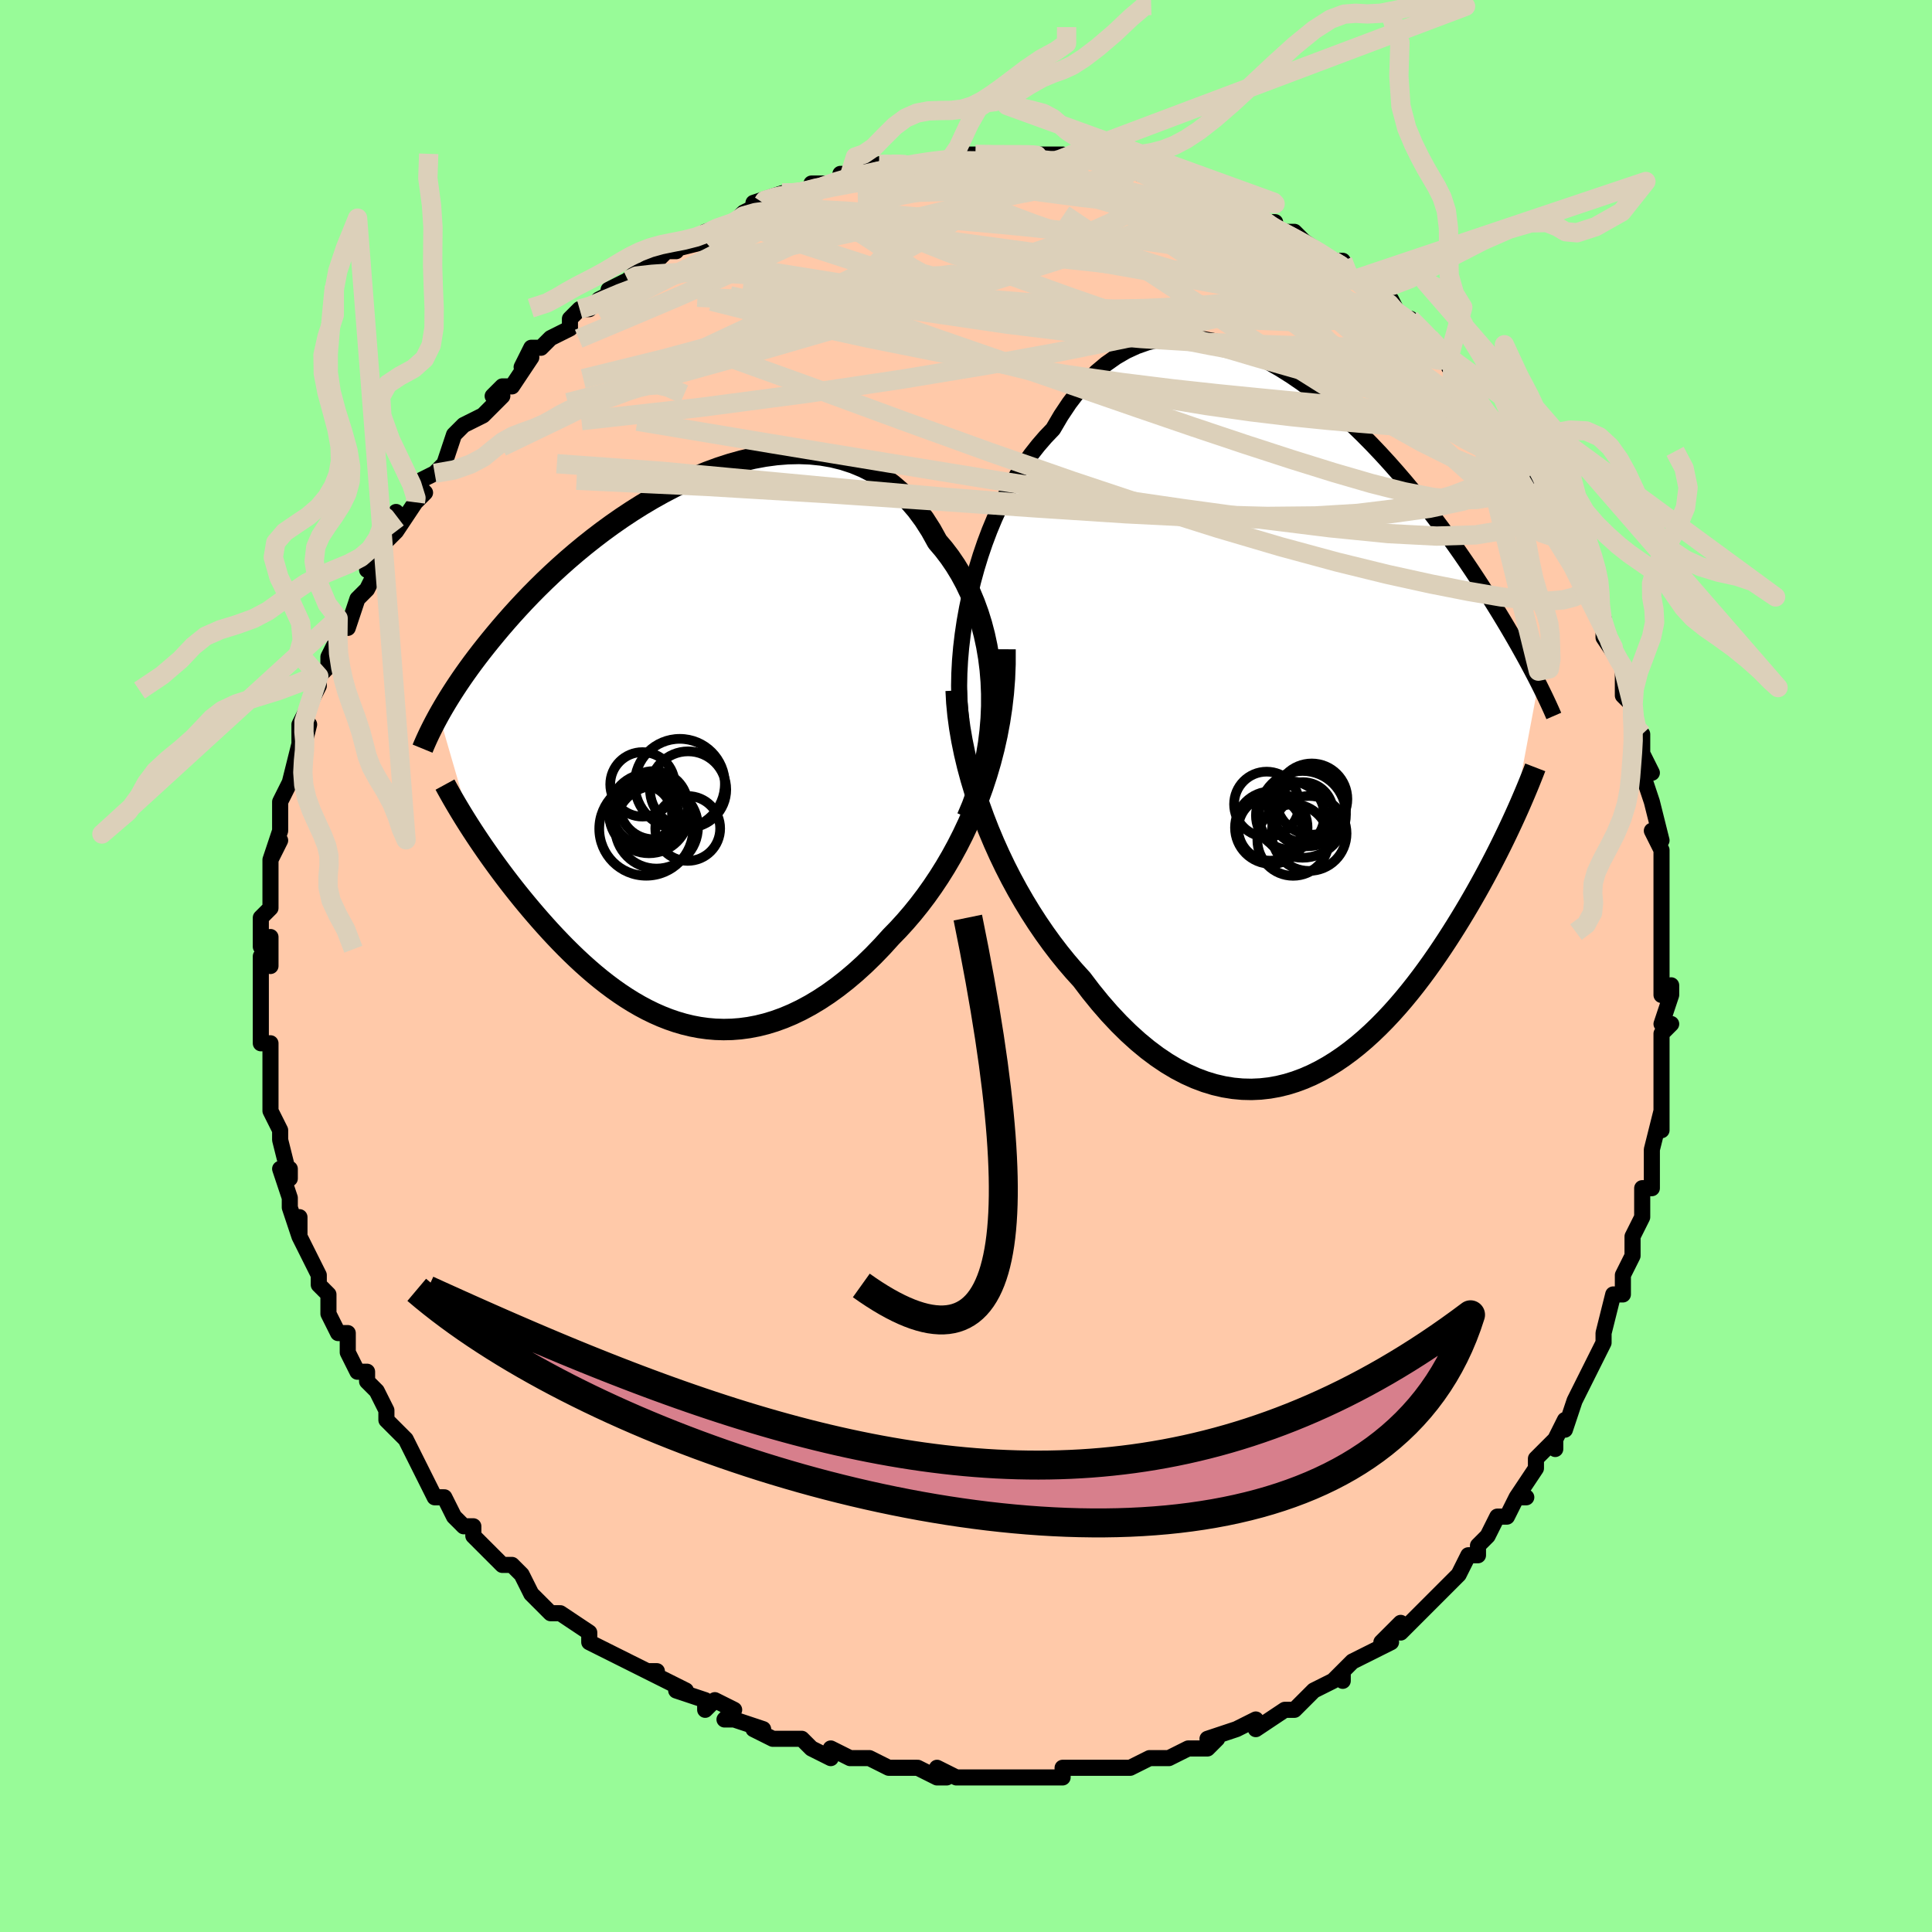 <svg viewBox="-100 -100 200 200" xmlns="http://www.w3.org/2000/svg" width="500" height="500" id="face-svg"><defs><clipPath id="leftEyeClipPath"><polyline points="32.211,-6.006,32.159,-7.27,32.056,-8.515,31.902,-9.738,31.698,-10.935,31.447,-12.103,31.149,-13.24,30.805,-14.344,30.417,-15.412,29.987,-16.442,29.514,-17.433,29.002,-18.383,28.451,-19.29,27.863,-20.153,27.239,-20.972,26.582,-21.744,25.925,-22.932,25.216,-24.041,24.455,-25.07,23.644,-26.015,22.787,-26.876,21.886,-27.651,20.943,-28.341,19.962,-28.945,18.945,-29.465,17.895,-29.901,16.817,-30.254,15.712,-30.527,14.585,-30.722,13.438,-30.84,12.275,-30.885,11.1,-30.858,9.915,-30.764,8.723,-30.605,7.528,-30.384,6.333,-30.105,5.14,-29.772,3.953,-29.387,2.774,-28.955,1.605,-28.479,0.45,-27.963,-0.689,-27.41,-1.811,-26.823,-2.913,-26.207,-3.993,-25.566,-5.05,-24.901,-6.082,-24.217,-7.088,-23.517,-8.066,-22.804,-9.016,-22.08,-9.936,-21.35,-10.826,-20.615,-11.686,-19.878,-12.514,-19.142,-13.312,-18.408,-14.079,-17.679,-14.814,-16.956,-15.52,-16.242,-16.195,-15.537,-16.841,-14.843,-17.459,-14.162,-18.049,-13.493,-18.614,-12.838,-19.153,-12.196,-19.669,-11.569,-20.163,-10.956,-20.636,-10.357,-21.087,-9.77,-21.517,-9.198,-21.926,-8.639,-22.315,-8.094,-22.684,-7.563,-23.034,-7.046,-23.366,-6.543,-23.681,-6.055,-23.978,-5.581,-24.259,-5.121,-24.525,-4.674,-24.776,-4.242,-25.012,-3.823,-21.527,8.199,-21.192,8.709,-20.848,9.225,-20.494,9.746,-20.131,10.271,-19.759,10.802,-19.377,11.336,-18.986,11.875,-18.585,12.418,-18.175,12.964,-17.755,13.513,-17.325,14.065,-16.886,14.62,-16.437,15.176,-15.979,15.733,-15.51,16.293,-15.029,16.857,-14.536,17.424,-14.031,17.993,-13.513,18.564,-12.982,19.134,-12.439,19.703,-11.884,20.27,-11.315,20.833,-10.734,21.391,-10.14,21.942,-9.533,22.484,-8.913,23.017,-8.279,23.539,-7.633,24.046,-6.973,24.539,-6.3,25.014,-5.615,25.47,-4.916,25.905,-4.204,26.318,-3.479,26.705,-2.741,27.065,-1.99,27.396,-1.226,27.696,-0.45,27.963,0.338,28.194,1.139,28.389,1.952,28.544,2.776,28.658,3.611,28.73,4.458,28.756,5.315,28.737,6.183,28.669,7.06,28.551,7.947,28.382,8.842,28.161,9.745,27.886,10.655,27.556,11.572,27.17,12.495,26.727,13.422,26.227,14.354,25.669,15.288,25.053,16.223,24.379,17.159,23.647,18.094,22.858,19.027,22.011,19.955,21.109,20.878,20.152,21.793,19.142,22.538,18.375,23.273,17.569,23.997,16.725,24.709,15.842,25.407,14.921,26.089,13.962,26.755,12.965,27.403,11.93,28.03,10.859,28.635,9.751,29.216,8.608,29.771,7.43,30.298,6.217,30.796,4.971,31.261,3.692"></polyline></clipPath><clipPath id="rightEyeClipPath"><polyline points="-35.437,-14.318,-35.107,-15.685,-34.737,-17.039,-34.328,-18.373,-33.882,-19.684,-33.399,-20.966,-32.88,-22.215,-32.328,-23.429,-31.742,-24.602,-31.125,-25.732,-30.477,-26.816,-29.8,-27.851,-29.095,-28.835,-28.363,-29.765,-27.606,-30.641,-26.824,-31.46,-26.001,-32.861,-25.138,-34.154,-24.237,-35.338,-23.301,-36.408,-22.332,-37.365,-21.332,-38.206,-20.304,-38.931,-19.25,-39.543,-18.172,-40.041,-17.074,-40.428,-15.958,-40.706,-14.827,-40.878,-13.684,-40.948,-12.532,-40.92,-11.372,-40.796,-10.209,-40.582,-9.044,-40.283,-7.881,-39.902,-6.721,-39.446,-5.567,-38.919,-4.421,-38.326,-3.287,-37.672,-2.165,-36.964,-1.058,-36.206,0.031,-35.403,1.103,-34.56,2.154,-33.683,3.183,-32.777,4.189,-31.846,5.17,-30.895,6.126,-29.93,7.055,-28.953,7.957,-27.969,8.83,-26.982,9.675,-25.997,10.491,-25.015,11.278,-24.041,12.035,-23.078,12.763,-22.127,13.462,-21.192,14.132,-20.274,14.774,-19.375,15.389,-18.497,15.976,-17.641,16.538,-16.807,17.074,-15.996,17.587,-15.208,18.077,-14.443,18.545,-13.701,18.994,-12.98,19.424,-12.281,19.834,-11.604,20.225,-10.95,20.597,-10.317,20.951,-9.706,21.288,-9.117,21.607,-8.549,21.911,-8.003,22.199,-7.477,22.471,-6.972,22.729,-6.487,22.974,-6.022,23.205,-5.575,23.423,-5.147,20.741,9.12,20.456,9.732,20.161,10.355,19.856,10.987,19.541,11.629,19.215,12.28,18.878,12.941,18.531,13.611,18.173,14.289,17.804,14.976,17.423,15.67,17.031,16.372,16.627,17.08,16.212,17.795,15.785,18.515,15.345,19.242,14.891,19.977,14.423,20.72,13.94,21.47,13.443,22.224,12.93,22.983,12.401,23.744,11.856,24.505,11.294,25.266,10.716,26.023,10.121,26.776,9.509,27.521,8.879,28.257,8.232,28.981,7.568,29.69,6.885,30.383,6.185,31.056,5.468,31.707,4.733,32.333,3.981,32.931,3.212,33.498,2.426,34.032,1.623,34.529,0.804,34.987,-0.031,35.403,-0.882,35.773,-1.748,36.095,-2.628,36.367,-3.522,36.585,-4.43,36.747,-5.35,36.85,-6.281,36.892,-7.224,36.87,-8.177,36.782,-9.139,36.627,-10.11,36.402,-11.087,36.106,-12.071,35.737,-13.059,35.294,-14.051,34.777,-15.045,34.183,-16.041,33.514,-17.036,32.769,-18.029,31.948,-19.019,31.052,-20.003,30.083,-20.981,29.041,-21.95,27.928,-22.909,26.748,-23.856,25.502,-24.652,24.627,-25.436,23.712,-26.209,22.757,-26.968,21.763,-27.712,20.732,-28.44,19.665,-29.15,18.564,-29.841,17.429,-30.511,16.264,-31.158,15.071,-31.781,13.85,-32.378,12.605,-32.947,11.339,-33.487,10.053,-33.994,8.751"></polyline></clipPath><filter id="fuzzy"><feTurbulence id="turbulence" baseFrequency="0.05" numOctaves="3" type="noise" result="noise"></feTurbulence><feDisplacementMap in="SourceGraphic" in2="noise" scale="2"></feDisplacementMap></filter><linearGradient id="rainbowGradient" x1="0%" y1="0%" x2="100%" y2="0%"><stop offset="0%" style="stop-color: rgb(165, 42, 42);  stop-opacity: 1"></stop><stop offset="50%" style="stop-color: rgb(145, 85, 61);  stop-opacity: 1"></stop><stop offset="100%" style="stop-color: rgb(0, 191, 255);  stop-opacity: 1"></stop></linearGradient></defs><title>That&#39;s an ugly face</title><desc>CREATED BY XUAN TANG, MORE INFO AT TXSTC55.GITHUB.IO</desc><rect x="-100" y="-100" width="100%" height="100%" fill="rgb(152, 251, 152)"></rect><polyline id="faceContour" points="72,0,72,3,73,2,73,3,72,6,73,6,72,7,72,9,72,11,72,11,72,13,72,17,72,15,71,19,71,20,71,21,71,20,71,23,70,23,70,26,69,28,69,29,69,30,68,32,68,33,68,34,67,34,66,38,66,38,66,39,65,41,65,41,65,41,63,45,63,45,62,48,62,47,61,49,61,50,61,49,59,51,59,52,57,55,58,55,57,55,56,57,55,57,54,59,53,60,53,61,52,61,51,63,50,64,50,64,48,66,48,66,47,67,45,69,45,68,43,70,44,70,42,71,42,71,40,72,39,73,39,74,39,73,38,74,36,75,35,76,35,76,34,77,33,77,30,79,30,78,28,79,28,79,25,80,26,80,25,81,23,81,23,81,21,82,19,82,19,82,17,83,15,83,14,83,15,83,13,83,10,83,10,84,10,84,7,84,7,84,5,84,4,84,6,84,1,84,2,84,-1,84,-3,83,-2,84,-3,84,-5,83,-7,83,-7,83,-8,83,-8,83,-10,82,-11,82,-12,82,-14,81,-14,82,-16,81,-17,80,-18,80,-20,80,-22,79,-21,79,-24,78,-25,78,-24,77,-26,76,-27,77,-27,76,-30,75,-29,75,-33,73,-32,73,-33,73,-33,73,-35,72,-37,71,-39,70,-39,69,-39,69,-42,67,-42,67,-43,67,-44,66,-45,65,-45,65,-46,63,-47,62,-48,62,-49,61,-49,61,-51,59,-51,58,-52,58,-53,57,-54,55,-55,55,-56,53,-56,53,-57,51,-58,49,-58,49,-58,49,-60,47,-60,47,-60,46,-61,44,-62,43,-62,42,-63,42,-64,40,-64,39,-64,38,-65,38,-66,36,-66,34,-67,33,-67,32,-68,30,-69,28,-69,26,-69,26,-69,28,-70,25,-70,24,-71,21,-70,21,-70,22,-71,18,-71,18,-71,17,-72,15,-72,15,-72,11,-72,10,-72,10,-72,10,-72,8,-73,8,-73,4,-73,2,-73,3,-73,1,-73,-1,-72,0,-72,-3,-73,-2,-73,-5,-72,-6,-72,-7,-72,-10,-72,-11,-71,-13,-72,-11,-71,-14,-71,-15,-71,-16,-71,-17,-70,-19,-70,-19,-69,-23,-69,-21,-68,-25,-69,-23,-69,-25,-68,-27,-67,-29,-67,-30,-67,-30,-66,-31,-66,-32,-65,-34,-65,-36,-64,-35,-63,-38,-62,-39,-61,-41,-62,-41,-62,-41,-60,-44,-59,-45,-59,-47,-59,-45,-57,-48,-57,-48,-56,-49,-57,-50,-55,-51,-55,-51,-54,-52,-53,-55,-52,-56,-52,-56,-50,-57,-48,-59,-49,-59,-48,-60,-47,-60,-45,-63,-46,-62,-45,-64,-44,-64,-43,-65,-41,-66,-41,-67,-40,-68,-39,-68,-38,-69,-36,-70,-37,-70,-35,-71,-34,-72,-35,-71,-32,-73,-31,-74,-30,-74,-31,-74,-27,-75,-26,-76,-27,-76,-24,-77,-23,-78,-23,-78,-21,-79,-22,-79,-19,-80,-19,-80,-16,-80,-16,-80,-16,-81,-13,-81,-13,-82,-12,-82,-11,-82,-11,-82,-9,-83,-8,-83,-7,-83,-5,-83,-5,-83,-3,-83,-2,-83,-1,-84,1,-84,2,-84,1,-84,3,-84,4,-84,5,-84,6,-84,9,-84,10,-84,9,-84,9,-83,11,-84,14,-83,14,-83,16,-83,16,-83,19,-82,20,-82,18,-82,22,-81,22,-81,23,-81,22,-81,25,-80,27,-79,27,-79,30,-78,29,-78,31,-77,32,-77,31,-77,32,-76,34,-76,36,-74,35,-75,38,-73,39,-73,40,-71,41,-71,40,-71,42,-70,43,-69,43,-69,44,-69,45,-67,46,-67,48,-65,48,-65,50,-63,50,-63,51,-61,50,-62,51,-61,53,-59,52,-60,54,-57,56,-54,56,-55,57,-53,57,-52,57,-53,58,-52,58,-50,59,-50,60,-47,61,-47,62,-45,62,-43,63,-41,64,-40,64,-39,65,-37,64,-39,66,-36,66,-34,67,-33,66,-34,68,-31,68,-31,68,-28,69,-27,69,-26,69,-24,70,-24,70,-22,71,-20,70,-20,70,-20,71,-17,72,-13,71,-14,72,-12,72,-12,72,-9,72,-8,72,-8,72,-7,72,-4,72,-4,72,-1,72,0,72,3" fill="#ffc9a9" stroke="black" stroke-width="1.667" stroke-linejoin="round" filter="url(#fuzzy)"></polyline><g transform="translate(35.835 -24.118)"><polyline id="rightCountour" points="-35.437,-14.318,-35.107,-15.685,-34.737,-17.039,-34.328,-18.373,-33.882,-19.684,-33.399,-20.966,-32.88,-22.215,-32.328,-23.429,-31.742,-24.602,-31.125,-25.732,-30.477,-26.816,-29.8,-27.851,-29.095,-28.835,-28.363,-29.765,-27.606,-30.641,-26.824,-31.46,-26.001,-32.861,-25.138,-34.154,-24.237,-35.338,-23.301,-36.408,-22.332,-37.365,-21.332,-38.206,-20.304,-38.931,-19.25,-39.543,-18.172,-40.041,-17.074,-40.428,-15.958,-40.706,-14.827,-40.878,-13.684,-40.948,-12.532,-40.92,-11.372,-40.796,-10.209,-40.582,-9.044,-40.283,-7.881,-39.902,-6.721,-39.446,-5.567,-38.919,-4.421,-38.326,-3.287,-37.672,-2.165,-36.964,-1.058,-36.206,0.031,-35.403,1.103,-34.56,2.154,-33.683,3.183,-32.777,4.189,-31.846,5.17,-30.895,6.126,-29.93,7.055,-28.953,7.957,-27.969,8.83,-26.982,9.675,-25.997,10.491,-25.015,11.278,-24.041,12.035,-23.078,12.763,-22.127,13.462,-21.192,14.132,-20.274,14.774,-19.375,15.389,-18.497,15.976,-17.641,16.538,-16.807,17.074,-15.996,17.587,-15.208,18.077,-14.443,18.545,-13.701,18.994,-12.98,19.424,-12.281,19.834,-11.604,20.225,-10.95,20.597,-10.317,20.951,-9.706,21.288,-9.117,21.607,-8.549,21.911,-8.003,22.199,-7.477,22.471,-6.972,22.729,-6.487,22.974,-6.022,23.205,-5.575,23.423,-5.147,20.741,9.12,20.456,9.732,20.161,10.355,19.856,10.987,19.541,11.629,19.215,12.28,18.878,12.941,18.531,13.611,18.173,14.289,17.804,14.976,17.423,15.67,17.031,16.372,16.627,17.08,16.212,17.795,15.785,18.515,15.345,19.242,14.891,19.977,14.423,20.72,13.94,21.47,13.443,22.224,12.93,22.983,12.401,23.744,11.856,24.505,11.294,25.266,10.716,26.023,10.121,26.776,9.509,27.521,8.879,28.257,8.232,28.981,7.568,29.69,6.885,30.383,6.185,31.056,5.468,31.707,4.733,32.333,3.981,32.931,3.212,33.498,2.426,34.032,1.623,34.529,0.804,34.987,-0.031,35.403,-0.882,35.773,-1.748,36.095,-2.628,36.367,-3.522,36.585,-4.43,36.747,-5.35,36.85,-6.281,36.892,-7.224,36.87,-8.177,36.782,-9.139,36.627,-10.11,36.402,-11.087,36.106,-12.071,35.737,-13.059,35.294,-14.051,34.777,-15.045,34.183,-16.041,33.514,-17.036,32.769,-18.029,31.948,-19.019,31.052,-20.003,30.083,-20.981,29.041,-21.95,27.928,-22.909,26.748,-23.856,25.502,-24.652,24.627,-25.436,23.712,-26.209,22.757,-26.968,21.763,-27.712,20.732,-28.44,19.665,-29.15,18.564,-29.841,17.429,-30.511,16.264,-31.158,15.071,-31.781,13.85,-32.378,12.605,-32.947,11.339,-33.487,10.053,-33.994,8.751" fill="white" stroke="white" stroke-width="0" stroke-linejoin="round" filter="url(#fuzzy)"></polyline></g><g transform="translate(-29.546 -22.177)"><polyline id="leftCountour" points="32.211,-6.006,32.159,-7.27,32.056,-8.515,31.902,-9.738,31.698,-10.935,31.447,-12.103,31.149,-13.24,30.805,-14.344,30.417,-15.412,29.987,-16.442,29.514,-17.433,29.002,-18.383,28.451,-19.29,27.863,-20.153,27.239,-20.972,26.582,-21.744,25.925,-22.932,25.216,-24.041,24.455,-25.07,23.644,-26.015,22.787,-26.876,21.886,-27.651,20.943,-28.341,19.962,-28.945,18.945,-29.465,17.895,-29.901,16.817,-30.254,15.712,-30.527,14.585,-30.722,13.438,-30.84,12.275,-30.885,11.1,-30.858,9.915,-30.764,8.723,-30.605,7.528,-30.384,6.333,-30.105,5.14,-29.772,3.953,-29.387,2.774,-28.955,1.605,-28.479,0.45,-27.963,-0.689,-27.41,-1.811,-26.823,-2.913,-26.207,-3.993,-25.566,-5.05,-24.901,-6.082,-24.217,-7.088,-23.517,-8.066,-22.804,-9.016,-22.08,-9.936,-21.35,-10.826,-20.615,-11.686,-19.878,-12.514,-19.142,-13.312,-18.408,-14.079,-17.679,-14.814,-16.956,-15.52,-16.242,-16.195,-15.537,-16.841,-14.843,-17.459,-14.162,-18.049,-13.493,-18.614,-12.838,-19.153,-12.196,-19.669,-11.569,-20.163,-10.956,-20.636,-10.357,-21.087,-9.77,-21.517,-9.198,-21.926,-8.639,-22.315,-8.094,-22.684,-7.563,-23.034,-7.046,-23.366,-6.543,-23.681,-6.055,-23.978,-5.581,-24.259,-5.121,-24.525,-4.674,-24.776,-4.242,-25.012,-3.823,-21.527,8.199,-21.192,8.709,-20.848,9.225,-20.494,9.746,-20.131,10.271,-19.759,10.802,-19.377,11.336,-18.986,11.875,-18.585,12.418,-18.175,12.964,-17.755,13.513,-17.325,14.065,-16.886,14.62,-16.437,15.176,-15.979,15.733,-15.51,16.293,-15.029,16.857,-14.536,17.424,-14.031,17.993,-13.513,18.564,-12.982,19.134,-12.439,19.703,-11.884,20.27,-11.315,20.833,-10.734,21.391,-10.14,21.942,-9.533,22.484,-8.913,23.017,-8.279,23.539,-7.633,24.046,-6.973,24.539,-6.3,25.014,-5.615,25.47,-4.916,25.905,-4.204,26.318,-3.479,26.705,-2.741,27.065,-1.99,27.396,-1.226,27.696,-0.45,27.963,0.338,28.194,1.139,28.389,1.952,28.544,2.776,28.658,3.611,28.73,4.458,28.756,5.315,28.737,6.183,28.669,7.06,28.551,7.947,28.382,8.842,28.161,9.745,27.886,10.655,27.556,11.572,27.17,12.495,26.727,13.422,26.227,14.354,25.669,15.288,25.053,16.223,24.379,17.159,23.647,18.094,22.858,19.027,22.011,19.955,21.109,20.878,20.152,21.793,19.142,22.538,18.375,23.273,17.569,23.997,16.725,24.709,15.842,25.407,14.921,26.089,13.962,26.755,12.965,27.403,11.93,28.03,10.859,28.635,9.751,29.216,8.608,29.771,7.43,30.298,6.217,30.796,4.971,31.261,3.692" fill="white" stroke="white" stroke-width="0" stroke-linejoin="round" filter="url(#fuzzy)"></polyline></g><g transform="translate(35.835 -24.118)"><polyline id="rightUpper" points="-36.33,-1.325,-36.451,-2.455,-36.524,-3.645,-36.548,-4.886,-36.524,-6.17,-36.454,-7.488,-36.339,-8.831,-36.178,-10.193,-35.974,-11.566,-35.726,-12.943,-35.437,-14.318,-35.107,-15.685,-34.737,-17.039,-34.328,-18.373,-33.882,-19.684,-33.399,-20.966,-32.88,-22.215,-32.328,-23.429,-31.742,-24.602,-31.125,-25.732,-30.477,-26.816,-29.8,-27.851,-29.095,-28.835,-28.363,-29.765,-27.606,-30.641,-26.824,-31.46,-26.001,-32.861,-25.138,-34.154,-24.237,-35.338,-23.301,-36.408,-22.332,-37.365,-21.332,-38.206,-20.304,-38.931,-19.25,-39.543,-18.172,-40.041,-17.074,-40.428,-15.958,-40.706,-14.827,-40.878,-13.684,-40.948,-12.532,-40.92,-11.372,-40.796,-10.209,-40.582,-9.044,-40.283,-7.881,-39.902,-6.721,-39.446,-5.567,-38.919,-4.421,-38.326,-3.287,-37.672,-2.165,-36.964,-1.058,-36.206,0.031,-35.403,1.103,-34.56,2.154,-33.683,3.183,-32.777,4.189,-31.846,5.17,-30.895,6.126,-29.93,7.055,-28.953,7.957,-27.969,8.83,-26.982,9.675,-25.997,10.491,-25.015,11.278,-24.041,12.035,-23.078,12.763,-22.127,13.462,-21.192,14.132,-20.274,14.774,-19.375,15.389,-18.497,15.976,-17.641,16.538,-16.807,17.074,-15.996,17.587,-15.208,18.077,-14.443,18.545,-13.701,18.994,-12.98,19.424,-12.281,19.834,-11.604,20.225,-10.95,20.597,-10.317,20.951,-9.706,21.288,-9.117,21.607,-8.549,21.911,-8.003,22.199,-7.477,22.471,-6.972,22.729,-6.487,22.974,-6.022,23.205,-5.575,23.423,-5.147,23.629,-4.738,23.823,-4.345,24.006,-3.97,24.179,-3.61,24.341,-3.267,24.494,-2.939,24.637,-2.625,24.772,-2.325,24.897,-2.04,25.015,-1.767" fill="none" stroke="black" stroke-width="1.667" stroke-linejoin="round" filter="url(#fuzzy)"></polyline><polyline id="rightLower" points="-36.852,-4.405,-36.783,-3.138,-36.659,-1.849,-36.483,-0.542,-36.257,0.779,-35.985,2.109,-35.667,3.443,-35.307,4.778,-34.907,6.11,-34.468,7.436,-33.994,8.751,-33.487,10.053,-32.947,11.339,-32.378,12.605,-31.781,13.85,-31.158,15.071,-30.511,16.264,-29.841,17.429,-29.15,18.564,-28.44,19.665,-27.712,20.732,-26.968,21.763,-26.209,22.757,-25.436,23.712,-24.652,24.627,-23.856,25.502,-22.909,26.748,-21.95,27.928,-20.981,29.041,-20.003,30.083,-19.019,31.052,-18.029,31.948,-17.036,32.769,-16.041,33.514,-15.045,34.183,-14.051,34.777,-13.059,35.294,-12.071,35.737,-11.087,36.106,-10.11,36.402,-9.139,36.627,-8.177,36.782,-7.224,36.87,-6.281,36.892,-5.35,36.85,-4.43,36.747,-3.522,36.585,-2.628,36.367,-1.748,36.095,-0.882,35.773,-0.031,35.403,0.804,34.987,1.623,34.529,2.426,34.032,3.212,33.498,3.981,32.931,4.733,32.333,5.468,31.707,6.185,31.056,6.885,30.383,7.568,29.69,8.232,28.981,8.879,28.257,9.509,27.521,10.121,26.776,10.716,26.023,11.294,25.266,11.856,24.505,12.401,23.744,12.93,22.983,13.443,22.224,13.94,21.47,14.423,20.72,14.891,19.977,15.345,19.242,15.785,18.515,16.212,17.795,16.627,17.08,17.031,16.372,17.423,15.67,17.804,14.976,18.173,14.289,18.531,13.611,18.878,12.941,19.215,12.28,19.541,11.629,19.856,10.987,20.161,10.355,20.456,9.732,20.741,9.12,21.017,8.518,21.283,7.926,21.54,7.345,21.787,6.773,22.026,6.212,22.256,5.661,22.478,5.12,22.691,4.589,22.897,4.067,23.094,3.555" fill="none" stroke="black" stroke-width="2.222" stroke-linejoin="round" filter="url(#fuzzy)"></polyline><!--[--><circle r="3.879" cx="-0.319" cy="10.397" stroke="black" fill="none" stroke-width="1" filter="url(#fuzzy)" clip-path="url(#rightEyeClipPath)"></circle><circle r="3.991" cx="-0.499" cy="7.735" stroke="black" fill="none" stroke-width="1" filter="url(#fuzzy)" clip-path="url(#rightEyeClipPath)"></circle><circle r="3.109" cx="-0.948" cy="8.196" stroke="black" fill="none" stroke-width="1" filter="url(#fuzzy)" clip-path="url(#rightEyeClipPath)"></circle><circle r="3.702" cx="-1.971" cy="11.081" stroke="black" fill="none" stroke-width="1" filter="url(#fuzzy)" clip-path="url(#rightEyeClipPath)"></circle><circle r="3.373" cx="-4.711" cy="7.373" stroke="black" fill="none" stroke-width="1" filter="url(#fuzzy)" clip-path="url(#rightEyeClipPath)"></circle><circle r="3.301" cx="-4.354" cy="9.913" stroke="black" fill="none" stroke-width="1" filter="url(#fuzzy)" clip-path="url(#rightEyeClipPath)"></circle><circle r="4.493" cx="-0.995" cy="8.42" stroke="black" fill="none" stroke-width="1" filter="url(#fuzzy)" clip-path="url(#rightEyeClipPath)"></circle><circle r="3.757" cx="-4.232" cy="9.793" stroke="black" fill="none" stroke-width="1" filter="url(#fuzzy)" clip-path="url(#rightEyeClipPath)"></circle><circle r="3.686" cx="-0.041" cy="6.837" stroke="black" fill="none" stroke-width="1" filter="url(#fuzzy)" clip-path="url(#rightEyeClipPath)"></circle><circle r="3.539" cx="-2.283" cy="8.537" stroke="black" fill="none" stroke-width="1" filter="url(#fuzzy)" clip-path="url(#rightEyeClipPath)"></circle><!--]--></g><g transform="translate(-29.546 -22.177)"><polyline id="leftUpper" points="29.682,6.803,30.197,5.581,30.652,4.33,31.047,3.059,31.383,1.772,31.662,0.474,31.883,-0.829,32.047,-2.133,32.156,-3.434,32.211,-4.726,32.211,-6.006,32.159,-7.27,32.056,-8.515,31.902,-9.738,31.698,-10.935,31.447,-12.103,31.149,-13.24,30.805,-14.344,30.417,-15.412,29.987,-16.442,29.514,-17.433,29.002,-18.383,28.451,-19.29,27.863,-20.153,27.239,-20.972,26.582,-21.744,25.925,-22.932,25.216,-24.041,24.455,-25.07,23.644,-26.015,22.787,-26.876,21.886,-27.651,20.943,-28.341,19.962,-28.945,18.945,-29.465,17.895,-29.901,16.817,-30.254,15.712,-30.527,14.585,-30.722,13.438,-30.84,12.275,-30.885,11.1,-30.858,9.915,-30.764,8.723,-30.605,7.528,-30.384,6.333,-30.105,5.14,-29.772,3.953,-29.387,2.774,-28.955,1.605,-28.479,0.45,-27.963,-0.689,-27.41,-1.811,-26.823,-2.913,-26.207,-3.993,-25.566,-5.05,-24.901,-6.082,-24.217,-7.088,-23.517,-8.066,-22.804,-9.016,-22.08,-9.936,-21.35,-10.826,-20.615,-11.686,-19.878,-12.514,-19.142,-13.312,-18.408,-14.079,-17.679,-14.814,-16.956,-15.52,-16.242,-16.195,-15.537,-16.841,-14.843,-17.459,-14.162,-18.049,-13.493,-18.614,-12.838,-19.153,-12.196,-19.669,-11.569,-20.163,-10.956,-20.636,-10.357,-21.087,-9.77,-21.517,-9.198,-21.926,-8.639,-22.315,-8.094,-22.684,-7.563,-23.034,-7.046,-23.366,-6.543,-23.681,-6.055,-23.978,-5.581,-24.259,-5.121,-24.525,-4.674,-24.776,-4.242,-25.012,-3.823,-25.234,-3.417,-25.444,-3.025,-25.64,-2.645,-25.825,-2.278,-25.999,-1.923,-26.161,-1.58,-26.313,-1.249,-26.455,-0.929,-26.588,-0.621,-26.711,-0.323" fill="none" stroke="black" stroke-width="2.222" stroke-linejoin="round" filter="url(#fuzzy)"></polyline><polyline id="leftLower" points="33.585,-10.61,33.584,-9.078,33.524,-7.564,33.408,-6.07,33.238,-4.598,33.018,-3.149,32.751,-1.725,32.439,-0.328,32.085,1.042,31.691,2.382,31.261,3.692,30.796,4.971,30.298,6.217,29.771,7.43,29.216,8.608,28.635,9.751,28.03,10.859,27.403,11.93,26.755,12.965,26.089,13.962,25.407,14.921,24.709,15.842,23.997,16.725,23.273,17.569,22.538,18.375,21.793,19.142,20.878,20.152,19.955,21.109,19.027,22.011,18.094,22.858,17.159,23.647,16.223,24.379,15.288,25.053,14.354,25.669,13.422,26.227,12.495,26.727,11.572,27.17,10.655,27.556,9.745,27.886,8.842,28.161,7.947,28.382,7.06,28.551,6.183,28.669,5.315,28.737,4.458,28.756,3.611,28.73,2.776,28.658,1.952,28.544,1.139,28.389,0.338,28.194,-0.45,27.963,-1.226,27.696,-1.99,27.396,-2.741,27.065,-3.479,26.705,-4.204,26.318,-4.916,25.905,-5.615,25.47,-6.3,25.014,-6.973,24.539,-7.633,24.046,-8.279,23.539,-8.913,23.017,-9.533,22.484,-10.14,21.942,-10.734,21.391,-11.315,20.833,-11.884,20.27,-12.439,19.703,-12.982,19.134,-13.513,18.564,-14.031,17.993,-14.536,17.424,-15.029,16.857,-15.51,16.293,-15.979,15.733,-16.437,15.176,-16.886,14.62,-17.325,14.065,-17.755,13.513,-18.175,12.964,-18.585,12.418,-18.986,11.875,-19.377,11.336,-19.759,10.802,-20.131,10.271,-20.494,9.746,-20.848,9.225,-21.192,8.709,-21.527,8.199,-21.853,7.694,-22.17,7.194,-22.477,6.7,-22.776,6.211,-23.066,5.728,-23.347,5.251,-23.62,4.78,-23.884,4.313,-24.141,3.853,-24.389,3.398" fill="none" stroke="black" stroke-width="2.222" stroke-linejoin="round" filter="url(#fuzzy)"></polyline><!--[--><circle r="3.529" cx="-2.788" cy="5.528" stroke="black" fill="none" stroke-width="1" filter="url(#fuzzy)" clip-path="url(#leftEyeClipPath)"></circle><circle r="4.297" cx="-2.492" cy="7.795" stroke="black" fill="none" stroke-width="1" filter="url(#fuzzy)" clip-path="url(#leftEyeClipPath)"></circle><circle r="3.358" cx="0.739" cy="7.939" stroke="black" fill="none" stroke-width="1" filter="url(#fuzzy)" clip-path="url(#leftEyeClipPath)"></circle><circle r="3.338" cx="-3.944" cy="3.374" stroke="black" fill="none" stroke-width="1" filter="url(#fuzzy)" clip-path="url(#leftEyeClipPath)"></circle><circle r="3.557" cx="-3.799" cy="6.478" stroke="black" fill="none" stroke-width="1" filter="url(#fuzzy)" clip-path="url(#leftEyeClipPath)"></circle><circle r="3.036" cx="-3.921" cy="6.502" stroke="black" fill="none" stroke-width="1" filter="url(#fuzzy)" clip-path="url(#leftEyeClipPath)"></circle><circle r="3.948" cx="0.779" cy="3.905" stroke="black" fill="none" stroke-width="1" filter="url(#fuzzy)" clip-path="url(#leftEyeClipPath)"></circle><circle r="4.861" cx="-3.559" cy="7.972" stroke="black" fill="none" stroke-width="1" filter="url(#fuzzy)" clip-path="url(#leftEyeClipPath)"></circle><circle r="4.667" cx="-0.081" cy="3.329" stroke="black" fill="none" stroke-width="1" filter="url(#fuzzy)" clip-path="url(#leftEyeClipPath)"></circle><circle r="4.132" cx="-3.276" cy="6.377" stroke="black" fill="none" stroke-width="1" filter="url(#fuzzy)" clip-path="url(#leftEyeClipPath)"></circle><!--]--></g><g id="hairs"><!--[--><polyline points="22,-81,22.384,-80.88,22.522,-80.415,22.543,-79.677,22.148,-78.786,21.11,-77.806,19.326,-76.75,16.77,-75.611,13.445,-74.371,9.367,-73.003,4.558,-71.472,-0.965,-69.752,-7.208,-67.837,-14.225,-65.735,-22.144,-63.439,-31.127,-60.934,-41.226,-58.321" fill="none" stroke="rgb(220, 208, 186)" stroke-width="2" stroke-linejoin="round" filter="url(#fuzzy)"></polyline><polyline points="50,-63,50.385,-61.947,50.451,-61.491,50.538,-61.013,50.582,-60.432,50.495,-59.789,50.187,-59.179,49.567,-58.719,48.555,-58.499,47.114,-58.556,45.243,-58.879,42.969,-59.42,40.32,-60.124,37.313,-60.952,33.946,-61.891,30.203,-62.957,26.059,-64.185,21.48,-65.615,16.427,-67.283,10.856,-69.215,4.723,-71.426,-1.954,-73.92,-8.98,-76.717" fill="none" stroke="rgb(220, 208, 186)" stroke-width="2" stroke-linejoin="round" filter="url(#fuzzy)"></polyline><polyline points="42,-70,42.55,-69.386,42.69,-69.029,42.612,-68.619,42.287,-68.135,41.618,-67.644,40.493,-67.216,38.821,-66.901,36.54,-66.727,33.626,-66.712,30.084,-66.853,25.934,-67.127,21.192,-67.496,15.851,-67.924,9.878,-68.397,3.208,-68.941,-4.247,-69.634,-12.529,-70.614,-21.474,-72.045" fill="none" stroke="rgb(220, 208, 186)" stroke-width="2" stroke-linejoin="round" filter="url(#fuzzy)"></polyline><polyline points="57,-53,57.507,-52.007,57.512,-51.231,57.156,-50.77,56.36,-50.64,55.016,-50.867,53.062,-51.493,50.459,-52.585,47.155,-54.233,43.071,-56.518,38.133,-59.485,32.321,-63.142,25.667,-67.447,18.229,-72.336,10.136,-77.795" fill="none" stroke="rgb(220, 208, 186)" stroke-width="2" stroke-linejoin="round" filter="url(#fuzzy)"></polyline><polyline points="64,-40,63.993,-39.077,63.661,-38.548,62.954,-38.196,61.836,-37.907,60.231,-37.769,58.082,-37.868,55.363,-38.212,52.056,-38.775,48.143,-39.544,43.6,-40.543,38.411,-41.817,32.565,-43.402,26.057,-45.32,18.884,-47.582,11.046,-50.194,2.53,-53.166,-6.683,-56.497,-16.618,-60.149,-27.36,-64.01" fill="none" stroke="rgb(220, 208, 186)" stroke-width="2" stroke-linejoin="round" filter="url(#fuzzy)"></polyline><polyline points="31,-77,32.295,-76.205,33.8,-75.416,35.235,-74.576,36.613,-73.692,37.95,-72.774,39.207,-71.857,40.347,-70.979,41.364,-70.168,42.28,-69.435,43.116,-68.783,43.876,-68.213,44.543,-67.731,45.094,-67.341,45.505,-67.049,45.752,-66.867,45.811,-66.81,45.659,-66.895,45.27,-67.144,44.618,-67.588,43.694,-68.258,42.563,-69.145,41.38,-70.118" fill="none" stroke="rgb(220, 208, 186)" stroke-width="2" stroke-linejoin="round" filter="url(#fuzzy)"></polyline><polyline points="48,-65,49.331,-63.588,50.072,-62.581,50.616,-61.72,51.171,-60.886,51.829,-59.989,52.588,-58.992,53.39,-57.929,54.149,-56.905,54.759,-56.067,55.123,-55.553,55.181,-55.446,54.937,-55.742,54.443,-56.369,53.771,-57.229,52.989,-58.263,52.136,-59.505,51.159,-61.098" fill="none" stroke="rgb(220, 208, 186)" stroke-width="2" stroke-linejoin="round" filter="url(#fuzzy)"></polyline><polyline points="20,-82,19.594,-81.727,20.073,-81.295,20.221,-80.862,19.916,-80.36,19.26,-79.716,18.279,-78.914,16.897,-77.978,15,-76.94,12.491,-75.82,9.312,-74.622,5.444,-73.342,0.906,-71.965,-4.26,-70.468,-10.019,-68.816,-16.386,-66.982,-23.443,-64.973,-31.25,-62.868,-39.627,-60.804" fill="none" stroke="rgb(220, 208, 186)" stroke-width="2" stroke-linejoin="round" filter="url(#fuzzy)"></polyline><polyline points="-9,-83,-8.012,-82.991,-6.987,-82.961,-6.039,-82.916,-5.207,-82.873,-4.508,-82.84,-3.976,-82.802,-3.66,-82.722,-3.601,-82.561,-3.814,-82.291,-4.29,-81.902,-5.003,-81.396,-5.94,-80.779,-7.115,-80.053,-8.572,-79.213,-10.377,-78.249,-12.583,-77.151,-15.215,-75.906,-18.256,-74.505,-21.679,-72.936,-25.503,-71.191,-29.807,-69.279,-34.673,-67.215,-40.094,-64.94" fill="none" stroke="rgb(220, 208, 186)" stroke-width="2" stroke-linejoin="round" filter="url(#fuzzy)"></polyline><polyline points="23,-81,23.187,-80.704,24.293,-80.154,25.317,-79.633,25.967,-79.219,26.18,-78.92,25.954,-78.731,25.29,-78.645,24.192,-78.646,22.667,-78.708,20.716,-78.812,18.32,-78.964,15.421,-79.2,11.945,-79.57,7.82,-80.113,2.977,-80.845,-2.643,-81.785" fill="none" stroke="rgb(220, 208, 186)" stroke-width="2" stroke-linejoin="round" filter="url(#fuzzy)"></polyline><polyline points="43,-69,43.829,-68.545,44.44,-67.838,44.768,-67.216,44.706,-66.752,44.163,-66.479,43.077,-66.434,41.417,-66.644,39.178,-67.116,36.372,-67.827,33.011,-68.741,29.088,-69.836,24.576,-71.122,19.426,-72.657,13.562,-74.537,6.882,-76.874,-0.671,-79.715" fill="none" stroke="rgb(220, 208, 186)" stroke-width="2" stroke-linejoin="round" filter="url(#fuzzy)"></polyline><polyline points="-35,-71,-34.109,-71.424,-32.501,-71.604,-30.072,-71.769,-27.052,-71.796,-23.55,-71.634,-19.583,-71.313,-15.167,-70.876,-10.344,-70.34,-5.155,-69.689,0.372,-68.893,6.212,-67.927,12.334,-66.795,18.692,-65.538,25.226,-64.242,31.856,-63.026,38.516,-61.992,45.322,-60.999" fill="none" stroke="rgb(220, 208, 186)" stroke-width="2" stroke-linejoin="round" filter="url(#fuzzy)"></polyline><polyline points="50,-63,50.452,-61.924,50.718,-61.404,51.139,-60.831,51.652,-60.133,52.162,-59.363,52.576,-58.631,52.795,-58.071,52.735,-57.79,52.354,-57.835,51.657,-58.198,50.681,-58.832,49.471,-59.68,48.058,-60.71,46.437,-61.925,44.559,-63.37,42.341,-65.11,39.686,-67.215,36.499,-69.748,32.674,-72.799,28,-76.506" fill="none" stroke="rgb(220, 208, 186)" stroke-width="2" stroke-linejoin="round" filter="url(#fuzzy)"></polyline><polyline points="-19,-80,-16.938,-80.058,-15.444,-80.292,-13.807,-80.63,-11.937,-80.983,-9.922,-81.297,-7.818,-81.557,-5.628,-81.772,-3.339,-81.958,-0.963,-82.125,1.45,-82.273,3.831,-82.401,6.095,-82.519,8.151,-82.647,9.92,-82.795,11.388,-82.943,12.636,-83.032" fill="none" stroke="rgb(220, 208, 186)" stroke-width="2" stroke-linejoin="round" filter="url(#fuzzy)"></polyline><polyline points="-27,-75,-26.239,-75.651,-25.036,-76.076,-23.301,-76.423,-21.25,-76.663,-18.971,-76.768,-16.452,-76.727,-13.665,-76.542,-10.612,-76.229,-7.337,-75.817,-3.9,-75.349,-0.354,-74.861,3.269,-74.369,6.96,-73.863,10.724,-73.315,14.57,-72.697,18.505,-72.002,22.524,-71.253,26.594,-70.493,30.643,-69.763,34.576,-69.089,38.302,-68.473,41.747,-67.881" fill="none" stroke="rgb(220, 208, 186)" stroke-width="2" stroke-linejoin="round" filter="url(#fuzzy)"></polyline><polyline points="-24,-77,-23.058,-77.638,-21.793,-77.996,-20.095,-78.227,-17.947,-78.333,-15.38,-78.303,-12.472,-78.148,-9.313,-77.905,-5.974,-77.619,-2.501,-77.317,1.072,-77.005,4.72,-76.67,8.426,-76.296,12.193,-75.872,16.034,-75.393,19.957,-74.856,23.94,-74.267,27.94,-73.633,31.948,-72.939,36.029,-72.098" fill="none" stroke="rgb(220, 208, 186)" stroke-width="2" stroke-linejoin="round" filter="url(#fuzzy)"></polyline><polyline points="-21,-79,-20.757,-79.258,-19.43,-79.646,-17.831,-79.983,-16.216,-80.307,-14.653,-80.673,-13.138,-81.089,-11.68,-81.519,-10.318,-81.917,-9.11,-82.246,-8.096,-82.493,-7.298,-82.671,-6.727,-82.803,-6.414,-82.901,-6.423,-82.965,-6.842,-82.994,-7.726,-83" fill="none" stroke="rgb(220, 208, 186)" stroke-width="2" stroke-linejoin="round" filter="url(#fuzzy)"></polyline><polyline points="-19,-80,-18.157,-80.016,-16.763,-80.134,-15.304,-80.391,-13.761,-80.746,-12.126,-81.13,-10.445,-81.496,-8.757,-81.824,-7.082,-82.118,-5.425,-82.387,-3.799,-82.635,-2.227,-82.859,-0.736,-83.054,0.656,-83.224,1.922,-83.381,2.993,-83.536,3.758,-83.692,4.11,-83.835,4.044,-83.943,3.667,-83.993" fill="none" stroke="rgb(220, 208, 186)" stroke-width="2" stroke-linejoin="round" filter="url(#fuzzy)"></polyline><polyline points="-40,-68,-38.852,-68.325,-37.41,-68.952,-35.816,-69.625,-34.067,-70.285,-32.12,-70.937,-29.947,-71.596,-27.541,-72.275,-24.915,-72.967,-22.101,-73.658,-19.136,-74.338,-16.06,-75.01,-12.919,-75.688,-9.766,-76.385,-6.649,-77.102,-3.602,-77.831,-0.632,-78.551,2.272,-79.231,5.131,-79.848,7.941,-80.394,10.68,-80.891,13.379,-81.36,16.216,-81.761" fill="none" stroke="rgb(220, 208, 186)" stroke-width="2" stroke-linejoin="round" filter="url(#fuzzy)"></polyline><polyline points="57,-52,57.144,-52.291,57.253,-51.806,57.204,-51.078,56.962,-50.326,56.468,-49.632,55.652,-49.035,54.459,-48.571,52.854,-48.292,50.815,-48.258,48.325,-48.515,45.369,-49.086,41.942,-49.955,38.043,-51.088,33.677,-52.449,28.844,-54.019,23.537,-55.796,17.737,-57.783,11.41,-59.971,4.524,-62.351,-2.939,-64.935,-11.022,-67.76,-20.027,-70.821" fill="none" stroke="rgb(220, 208, 186)" stroke-width="2" stroke-linejoin="round" filter="url(#fuzzy)"></polyline><polyline points="51,-61,52.045,-59.797,52.501,-58.793,52.794,-57.681,52.78,-56.713,52.32,-56.042,51.378,-55.683,49.985,-55.574,48.185,-55.631,46.02,-55.779,43.507,-55.974,40.642,-56.206,37.394,-56.494,33.717,-56.867,29.558,-57.363,24.87,-58.023,19.617,-58.893,13.776,-60.022,7.335,-61.445,0.306,-63.178,-7.275,-65.184,-15.434,-67.338,-24.449,-69.384" fill="none" stroke="rgb(220, 208, 186)" stroke-width="2" stroke-linejoin="round" filter="url(#fuzzy)"></polyline><polyline points="23,-81,23.231,-80.693,24.458,-80.123,25.688,-79.572,26.633,-79.118,27.231,-78.77,27.484,-78.526,27.412,-78.38,27.042,-78.321,26.389,-78.332,25.452,-78.397,24.208,-78.515,22.618,-78.701,20.645,-78.98,18.265,-79.375,15.448,-79.904,12.128,-80.588,8.159,-81.429,3.383,-82.342" fill="none" stroke="rgb(220, 208, 186)" stroke-width="2" stroke-linejoin="round" filter="url(#fuzzy)"></polyline><polyline points="50,-63,50.363,-61.939,50.366,-61.458,50.346,-60.931,50.24,-60.276,49.956,-59.531,49.407,-58.796,48.505,-58.185,47.181,-57.781,45.403,-57.612,43.181,-57.653,40.543,-57.844,37.515,-58.125,34.106,-58.454,30.304,-58.821,26.075,-59.242,21.379,-59.753,16.175,-60.398,10.44,-61.219,4.161,-62.251,-2.676,-63.506,-10.092,-64.987,-18.044,-66.725,-26.343,-68.819" fill="none" stroke="rgb(220, 208, 186)" stroke-width="2" stroke-linejoin="round" filter="url(#fuzzy)"></polyline><polyline points="-16,-80,-15.711,-80.265,-14.741,-80.727,-13.405,-81.194,-11.972,-81.609,-10.548,-81.961,-9.15,-82.269,-7.775,-82.554,-6.431,-82.819,-5.145,-83.05,-3.962,-83.233,-2.941,-83.365,-2.154,-83.448,-1.688,-83.478,-1.641,-83.44,-2.085,-83.319,-3.1,-83.143" fill="none" stroke="rgb(220, 208, 186)" stroke-width="2" stroke-linejoin="round" filter="url(#fuzzy)"></polyline><polyline points="41,-71,40.909,-70.704,41.502,-70.188,42.083,-69.73,42.529,-69.349,42.862,-68.996,43.09,-68.653,43.17,-68.35,43.031,-68.136,42.596,-68.065,41.801,-68.181,40.603,-68.512,38.989,-69.068,36.964,-69.842,34.545,-70.811,31.749,-71.957,28.599,-73.278,25.148,-74.802,21.442,-76.595,17.386,-78.733,12.531,-81.223" fill="none" stroke="rgb(220, 208, 186)" stroke-width="2" stroke-linejoin="round" filter="url(#fuzzy)"></polyline><polyline points="60,-47,60.875,-46.368,61.559,-45.06,62.106,-43.667,62.546,-42.501,62.85,-41.698,62.989,-41.284,62.959,-41.229,62.761,-41.498,62.372,-42.102,61.73,-43.125,60.759,-44.704,59.412,-46.931,57.704,-49.787,55.64,-53.187,53.102,-57.182" fill="none" stroke="rgb(220, 208, 186)" stroke-width="2" stroke-linejoin="round" filter="url(#fuzzy)"></polyline><polyline points="1,-84,2.52,-83.976,3.57,-83.9,4.421,-83.763,5.073,-83.547,5.417,-83.232,5.396,-82.805,5.05,-82.258,4.453,-81.595,3.651,-80.816,2.633,-79.919,1.345,-78.898,-0.274,-77.741,-2.282,-76.439,-4.719,-74.988,-7.609,-73.388,-10.971,-71.64,-14.817,-69.742,-19.163,-67.68,-24.009,-65.427,-29.338,-62.929,-35.121,-60.112,-41.359,-56.97,-48.06,-53.742" fill="none" stroke="rgb(220, 208, 186)" stroke-width="2" stroke-linejoin="round" filter="url(#fuzzy)"></polyline><polyline points="-5,-83,-4.251,-82.931,-2.67,-82.805,-0.692,-82.649,1.529,-82.396,3.908,-81.989,6.416,-81.414,9.071,-80.698,11.897,-79.884,14.891,-79.016,18.007,-78.122,21.168,-77.221,24.284,-76.316,27.281,-75.398,30.148,-74.446,32.943,-73.448,35.714,-72.445,38.277,-71.57" fill="none" stroke="rgb(220, 208, 186)" stroke-width="2" stroke-linejoin="round" filter="url(#fuzzy)"></polyline><polyline points="-3,-83,-1.841,-83.188,-0.295,-83.366,1.417,-83.342,3.2,-83.132,5.108,-82.788,7.212,-82.351,9.534,-81.846,12.036,-81.293,14.636,-80.706,17.22,-80.102,19.679,-79.502,21.95,-78.929,24.042,-78.401,26.001,-77.927,27.812,-77.517,29.315,-77.194,30.32,-76.992" fill="none" stroke="rgb(220, 208, 186)" stroke-width="2" stroke-linejoin="round" filter="url(#fuzzy)"></polyline><polyline points="23,-81,23.278,-80.673,24.648,-80.047,26.124,-79.409,27.435,-78.839,28.523,-78.35,29.378,-77.944,29.998,-77.629,30.392,-77.403,30.579,-77.261,30.579,-77.198,30.396,-77.213,30.013,-77.314,29.384,-77.515,28.446,-77.837,27.129,-78.319,25.385,-79.008,23.184,-79.953,20.313,-81.214" fill="none" stroke="rgb(220, 208, 186)" stroke-width="2" stroke-linejoin="round" filter="url(#fuzzy)"></polyline><polyline points="45,-67,45.941,-66.531,46.459,-65.785,46.38,-65.106,45.661,-64.579,44.285,-64.239,42.282,-64.083,39.703,-64.07,36.586,-64.144,32.925,-64.257,28.678,-64.399,23.775,-64.606,18.13,-64.956,11.659,-65.542,4.32,-66.434,-3.873,-67.636,-12.931,-69.036,-23.089,-70.326" fill="none" stroke="rgb(220, 208, 186)" stroke-width="2" stroke-linejoin="round" filter="url(#fuzzy)"></polyline><polyline points="-21,-79,-20.841,-79.247,-19.779,-79.581,-18.613,-79.827,-17.576,-80.022,-16.718,-80.209,-16.035,-80.387,-15.529,-80.524,-15.211,-80.585,-15.095,-80.545,-15.18,-80.391,-15.463,-80.119,-15.945,-79.721,-16.641,-79.191,-17.578,-78.52,-18.791,-77.708,-20.321,-76.754,-22.211,-75.662,-24.497,-74.43,-27.207,-73.044,-30.348,-71.468,-33.926,-69.635,-38.019,-67.477" fill="none" stroke="rgb(220, 208, 186)" stroke-width="2" stroke-linejoin="round" filter="url(#fuzzy)"></polyline><polyline points="39,-73,39.508,-71.728,39.121,-71.053,38.029,-70.456,36.294,-69.786,33.862,-69.033,30.678,-68.191,26.712,-67.234,21.933,-66.137,16.291,-64.909,9.718,-63.583,2.131,-62.194,-6.567,-60.754,-16.469,-59.276,-27.597,-57.814,-39.809,-56.455" fill="none" stroke="rgb(220, 208, 186)" stroke-width="2" stroke-linejoin="round" filter="url(#fuzzy)"></polyline><polyline points="59,-50,59.55,-48.073,59.24,-46.907,58.006,-45.929,55.849,-45.131,52.767,-44.629,48.731,-44.503,43.702,-44.764,37.657,-45.367,30.592,-46.244,22.515,-47.344,13.429,-48.664,3.309,-50.234,-7.907,-52.062,-20.319,-54.107,-34.026,-56.395" fill="none" stroke="rgb(220, 208, 186)" stroke-width="2" stroke-linejoin="round" filter="url(#fuzzy)"></polyline><polyline points="-19,-80,-18.179,-80.021,-16.862,-80.152,-15.537,-80.431,-14.183,-80.81,-12.789,-81.221,-11.384,-81.612,-9.995,-81.963,-8.636,-82.276,-7.318,-82.558,-6.056,-82.809,-4.872,-83.024,-3.794,-83.197,-2.849,-83.33,-2.071,-83.43,-1.507,-83.502,-1.218,-83.537,-1.278,-83.514,-1.747,-83.414,-2.645,-83.256,-3.897,-83.104" fill="none" stroke="rgb(220, 208, 186)" stroke-width="2" stroke-linejoin="round" filter="url(#fuzzy)"></polyline><polyline points="57,-53,57.356,-51.907,56.908,-50.835,55.813,-49.852,54.014,-48.947,51.418,-48.118,47.956,-47.379,43.588,-46.777,38.289,-46.379,32.037,-46.246,24.803,-46.401,16.559,-46.813,7.282,-47.417,-3.03,-48.134,-14.372,-48.901,-26.775,-49.645,-40.318,-50.285" fill="none" stroke="rgb(220, 208, 186)" stroke-width="2" stroke-linejoin="round" filter="url(#fuzzy)"></polyline><polyline points="57,-53,56.927,-52.653,56.748,-52.687,56.385,-52.706,55.77,-52.769,54.845,-53.015,53.526,-53.561,51.716,-54.492,49.327,-55.875,46.295,-57.784,42.561,-60.303,38.07,-63.507,32.786,-67.434,26.676,-72.099,19.609,-77.571" fill="none" stroke="rgb(220, 208, 186)" stroke-width="2" stroke-linejoin="round" filter="url(#fuzzy)"></polyline><polyline points="16,-83,16.925,-82.631,18.515,-81.91,20.162,-81.028,21.919,-80.001,23.86,-78.835,25.979,-77.534,28.258,-76.093,30.694,-74.516,33.262,-72.841,35.879,-71.151,38.423,-69.542,40.791,-68.081,42.945,-66.773,44.905,-65.565,46.711,-64.382,48.516,-63.062" fill="none" stroke="rgb(220, 208, 186)" stroke-width="2" stroke-linejoin="round" filter="url(#fuzzy)"></polyline><polyline points="38,-73,38.728,-72.557,38.91,-71.976,38.517,-71.6,37.631,-71.391,36.283,-71.292,34.431,-71.284,32.014,-71.361,28.99,-71.517,25.315,-71.755,20.925,-72.102,15.735,-72.592,9.675,-73.249,2.726,-74.081,-5.084,-75.094,-13.731,-76.329" fill="none" stroke="rgb(220, 208, 186)" stroke-width="2" stroke-linejoin="round" filter="url(#fuzzy)"></polyline><polyline points="51,-61,52.102,-59.808,52.726,-58.839,53.295,-57.787,53.656,-56.921,53.664,-56.416,53.283,-56.295,52.543,-56.506,51.491,-56.972,50.16,-57.632,48.557,-58.459,46.656,-59.464,44.404,-60.686,41.731,-62.173,38.565,-63.972,34.845,-66.131,30.529,-68.703,25.623,-71.747,20.276,-75.301,14.888,-79.399" fill="none" stroke="rgb(220, 208, 186)" stroke-width="2" stroke-linejoin="round" filter="url(#fuzzy)"></polyline><polyline points="50,-62,51.069,-60.916,51.973,-59.88,52.768,-58.801,53.508,-57.703,54.113,-56.744,54.494,-56.048,54.609,-55.652,54.471,-55.526,54.114,-55.608,53.573,-55.84,52.871,-56.188,52.012,-56.651,50.98,-57.253,49.746,-58.035,48.268,-59.045,46.494,-60.341,44.369,-61.988,41.835,-64.05,38.832,-66.579,35.3,-69.604,31.225,-73.115,26.807,-77.011" fill="none" stroke="rgb(220, 208, 186)" stroke-width="2" stroke-linejoin="round" filter="url(#fuzzy)"></polyline><polyline points="30,-78,29.897,-77.763,30.41,-77.431,30.869,-77.15,31.237,-76.886,31.57,-76.612,31.841,-76.341,31.958,-76.104,31.824,-75.93,31.365,-75.846,30.531,-75.885,29.292,-76.08,27.627,-76.457,25.509,-77.023,22.891,-77.765,19.724,-78.672,15.992,-79.743,11.714,-80.984,6.831,-82.387" fill="none" stroke="rgb(220, 208, 186)" stroke-width="2" stroke-linejoin="round" filter="url(#fuzzy)"></polyline><polyline points="1,-84,1.56,-83.998,2.142,-83.993,3.024,-83.99,4.099,-83.989,5.216,-83.988,6.222,-83.981,6.967,-83.959,7.349,-83.917,7.363,-83.859,7.083,-83.796,6.578,-83.737,5.808,-83.681,4.589,-83.604,2.706,-83.461,0.114,-83.213" fill="none" stroke="rgb(220, 208, 186)" stroke-width="2" stroke-linejoin="round" filter="url(#fuzzy)"></polyline><polyline points="11,-84,12.98,-83.377,14.166,-83.108,15.114,-82.919,15.9,-82.705,16.46,-82.459,16.739,-82.204,16.723,-81.965,16.41,-81.754,15.798,-81.569,14.881,-81.394,13.661,-81.208,12.132,-81.002,10.266,-80.786,8.005,-80.586,5.269,-80.424,1.981,-80.296,-1.909,-80.179,-6.375,-80.056,-11.211,-79.948" fill="none" stroke="rgb(220, 208, 186)" stroke-width="2" stroke-linejoin="round" filter="url(#fuzzy)"></polyline><polyline points="60,-47,60.745,-46.507,61.047,-45.595,60.963,-44.833,60.515,-44.526,59.648,-44.815,58.299,-45.744,56.424,-47.295,53.995,-49.425,50.986,-52.108,47.376,-55.37,43.171,-59.267,38.402,-63.826,33.01,-69.033,26.596,-74.972" fill="none" stroke="rgb(220, 208, 186)" stroke-width="2" stroke-linejoin="round" filter="url(#fuzzy)"></polyline><polyline points="38,-73,38.801,-72.522,39.182,-71.867,39.133,-71.366,38.749,-70.969,38.073,-70.618,37.089,-70.29,35.764,-69.967,34.069,-69.632,31.977,-69.276,29.442,-68.91,26.407,-68.563,22.813,-68.271,18.61,-68.067,13.769,-67.968,8.284,-67.974,2.174,-68.07,-4.516,-68.244,-11.746,-68.495,-19.519,-68.821,-27.803,-69.232" fill="none" stroke="rgb(220, 208, 186)" stroke-width="2" stroke-linejoin="round" filter="url(#fuzzy)"></polyline><polyline points="46,-67,47.358,-65.636,48.25,-64.7,48.892,-63.931,49.269,-63.345,49.4,-62.964,49.335,-62.764,49.116,-62.702,48.743,-62.749,48.183,-62.914,47.385,-63.252,46.291,-63.85,44.848,-64.798,43.005,-66.158,40.722,-67.959,37.968,-70.195,34.716,-72.827,30.939,-75.794" fill="none" stroke="rgb(220, 208, 186)" stroke-width="2" stroke-linejoin="round" filter="url(#fuzzy)"></polyline><polyline points="57,-53,56.878,-52.564,56.567,-52.3,56.011,-51.795,55.154,-51.091,53.944,-50.295,52.318,-49.477,50.209,-48.681,47.563,-47.945,44.348,-47.319,40.549,-46.854,36.159,-46.591,31.174,-46.541,25.589,-46.685,19.4,-46.985,12.602,-47.408,5.173,-47.94,-2.925,-48.588,-11.733,-49.364,-21.262,-50.26,-31.472,-51.214,-42.35,-51.997" fill="none" stroke="rgb(220, 208, 186)" stroke-width="2" stroke-linejoin="round" filter="url(#fuzzy)"></polyline><polyline points="19.169,-99.437,18.537,-99.42,17.109,-98.21,15.367,-96.565,13.654,-95.102,12.193,-93.985,11.017,-93.229,10.002,-92.763,8.977,-92.402,7.834,-91.916,6.574,-91.204,5.285,-90.393,4.072,-89.76,3.009,-89.48,2.105,-89.367,1.276,-88.827,0.353,-87.214,-0.814,-84.723,-2,-83" fill="none" stroke="rgb(220, 208, 186)" stroke-width="2" stroke-linejoin="round" filter="url(#fuzzy)"></polyline><polyline points="10.414,-97.194,10.41,-95.508,9.288,-94.712,7.768,-93.889,6.25,-92.858,4.883,-91.821,3.691,-90.923,2.635,-90.17,1.648,-89.532,0.654,-89.027,-0.398,-88.704,-1.522,-88.573,-2.699,-88.559,-3.897,-88.517,-5.086,-88.293,-6.25,-87.781,-7.383,-86.942,-8.486,-85.843,-9.561,-84.742,-10.585,-84.048,-11.45,-83.75,-12,-82" fill="none" stroke="rgb(220, 208, 186)" stroke-width="2" stroke-linejoin="round" filter="url(#fuzzy)"></polyline><polyline points="-19,-80,-16.403,-76.597,-15.427,-77.059,-14.564,-77.514,-13.573,-77.377,-12.55,-76.884,-11.568,-76.283,-10.627,-75.678,-9.686,-75.069,-8.709,-74.423,-7.688,-73.724,-6.638,-72.986,-5.583,-72.272,-4.543,-71.703,-3.526,-71.421,-2.523,-71.463,-1.51,-71.597,-0.452,-71.354,0.653,-70.36,1.635,-68.689,-24,-77,-25.768,-76.381,-26.8,-75.884,-27.937,-75.46,-29.169,-75.145,-30.391,-74.906,-31.57,-74.663,-32.703,-74.346,-33.773,-73.933,-34.764,-73.447,-35.68,-72.925,-36.554,-72.394,-37.433,-71.873,-38.356,-71.366,-39.335,-70.863,-40.343,-70.342,-41.335,-69.788,-42.308,-69.21,-43.393,-68.638,-45.051,-68.1" fill="none" stroke="rgb(220, 208, 186)" stroke-width="2" stroke-linejoin="round" filter="url(#fuzzy)"></polyline><polyline points="-55,-51,-52.979,-51.355,-51.258,-51.965,-49.943,-52.668,-48.934,-53.5,-47.968,-54.266,-46.924,-54.845,-45.826,-55.269,-44.749,-55.651,-43.75,-56.081,-42.837,-56.576,-41.967,-57.088,-41.073,-57.545,-40.102,-57.913,-39.049,-58.21,-37.957,-58.496,-36.886,-58.825,-35.864,-59.196,-34.874,-59.561,-33.882,-59.871,-32.878,-60.097,-31.881,-60.163,-30.838,-59.918,-29.177,-59.188" fill="none" stroke="rgb(220, 208, 186)" stroke-width="2" stroke-linejoin="round" filter="url(#fuzzy)"></polyline><polyline points="-57,-48,-56.94,-48.456,-57.362,-49.816,-58.369,-51.943,-59.588,-54.49,-60.472,-56.962,-60.592,-58.927,-59.871,-60.237,-58.59,-61.082,-57.194,-61.841,-56.059,-62.853,-55.361,-64.27,-55.072,-66.058,-55.055,-68.098,-55.146,-70.259,-55.214,-72.413,-55.2,-74.464,-55.178,-76.471,-55.329,-78.743,-55.708,-81.548,-55.62,-84.077" fill="none" stroke="rgb(220, 208, 186)" stroke-width="2" stroke-linejoin="round" filter="url(#fuzzy)"></polyline><polyline points="-85.557,-28.519,-83.213,-30.096,-81.324,-31.712,-79.983,-33.127,-78.712,-34.146,-77.184,-34.815,-75.454,-35.348,-73.756,-35.961,-72.257,-36.752,-70.949,-37.693,-69.696,-38.678,-68.35,-39.6,-66.866,-40.39,-65.331,-41.049,-63.891,-41.642,-62.659,-42.296,-61.662,-43.156,-60.899,-44.31,-60.408,-45.623,-60.111,-46.457,-59,-45" fill="none" stroke="rgb(220, 208, 186)" stroke-width="2" stroke-linejoin="round" filter="url(#fuzzy)"></polyline><polyline points="70,-24,69.442,-24.598,69.185,-25.729,69.06,-27.088,69.17,-28.669,69.625,-30.451,70.322,-32.305,70.969,-34.049,71.287,-35.565,71.219,-36.886,70.99,-38.169,70.971,-39.598,71.446,-41.284,72.421,-43.223,73.588,-45.324,74.484,-47.459,74.749,-49.532,74.335,-51.522,73.406,-53.279" fill="none" stroke="rgb(220, 208, 186)" stroke-width="2" stroke-linejoin="round" filter="url(#fuzzy)"></polyline><polyline points="-65,-36,-65.023,-34.087,-64.952,-32.367,-64.727,-30.91,-64.452,-29.658,-64.11,-28.44,-63.647,-27.108,-63.115,-25.659,-62.641,-24.211,-62.292,-22.889,-61.989,-21.714,-61.566,-20.598,-60.924,-19.421,-60.141,-18.134,-59.417,-16.781,-58.878,-15.448,-58.462,-14.185,-57.966,-13.063,-62.985,-77.419,-64.254,-74.292,-65.026,-71.972,-65.437,-69.834,-65.653,-67.598,-65.849,-65.41,-66.02,-63.377,-66.016,-61.426,-65.72,-59.434,-65.166,-57.368,-64.518,-55.307,-63.978,-53.374,-63.698,-51.661,-63.745,-50.187,-64.097,-48.901,-64.678,-47.729,-65.39,-46.617,-66.134,-45.555,-66.813,-44.516,-67.308,-43.376,-67.479,-41.9,-67.15,-39.885,-66.127,-37.461,-65,-36,-89.449,-13.666,-86.75,-15.979,-85.582,-17.587,-84.842,-18.935,-83.914,-20.174,-82.641,-21.351,-81.233,-22.499,-79.969,-23.623,-78.952,-24.687,-78.056,-25.637,-77.012,-26.444,-75.541,-27.134,-73.536,-27.785,-71.228,-28.497,-69.15,-29.27,-67.715,-29.877,-67,-30" fill="none" stroke="rgb(220, 208, 186)" stroke-width="2" stroke-linejoin="round" filter="url(#fuzzy)"></polyline><polyline points="-65.394,-70.425,-65.396,-67.404,-66.13,-65.185,-66.562,-63.259,-66.533,-61.354,-66.155,-59.392,-65.615,-57.41,-65.109,-55.506,-64.797,-53.771,-64.76,-52.243,-65.002,-50.897,-65.481,-49.673,-66.158,-48.534,-67.027,-47.49,-68.094,-46.568,-69.317,-45.75,-70.538,-44.913,-71.454,-43.837,-71.71,-42.299,-71.118,-40.226,-69.928,-37.816,-68.876,-35.508,-68.715,-33.721,-69.097,-32.358,-67,-30,-68,-27,-68.527,-25.333,-68.538,-24.224,-68.456,-23.308,-68.478,-22.342,-68.584,-21.254,-68.65,-20.044,-68.556,-18.745,-68.249,-17.404,-67.76,-16.066,-67.178,-14.774,-66.616,-13.56,-66.181,-12.443,-65.95,-11.414,-65.935,-10.418,-66.036,-9.362,-66.044,-8.157,-65.734,-6.784,-65.047,-5.311,-64.198,-3.752,-63.427,-1.738" fill="none" stroke="rgb(220, 208, 186)" stroke-width="2" stroke-linejoin="round" filter="url(#fuzzy)"></polyline><polyline points="63.14,-3.508,64.2,-4.3,64.859,-5.505,64.964,-6.566,64.876,-7.544,64.925,-8.571,65.243,-9.697,65.809,-10.926,66.523,-12.263,67.262,-13.715,67.907,-15.253,68.376,-16.798,68.656,-18.258,68.802,-19.592,68.9,-20.838,68.996,-22.075,69.065,-23.338,69.056,-24.596,68.997,-25.835,69,-27,68,-31,67.577,-31.677,67.049,-32.648,66.645,-33.589,66.282,-34.619,65.922,-35.749,65.58,-36.89,65.262,-37.978,64.941,-39.03,64.576,-40.123,64.138,-41.336,63.63,-42.711,63.069,-44.227,62.465,-45.802,61.788,-47.333,60.989,-48.84,60.128,-50.956,55.736,-64.311,57.21,-61.143,58.308,-59.057,58.983,-57.621,59.34,-56.466,59.521,-55.422,59.66,-54.389,59.87,-53.309,60.235,-52.164,60.79,-50.963,61.505,-49.71,62.298,-48.387,63.073,-46.974,63.765,-45.477,64.356,-43.945,64.851,-42.456,65.245,-41.075,65.505,-39.811,65.618,-38.604,65.674,-37.342,65.865,-35.914,66.31,-34.331,67,-33,62,-43,61.786,-44.88,61.286,-46.536,60.711,-48.077,60.122,-49.493,59.547,-50.729,59.006,-51.768,58.509,-52.657,58.044,-53.491,57.578,-54.379,57.081,-55.406,56.535,-56.61,55.942,-57.965,55.318,-59.388,54.685,-60.767,54.063,-62.006,53.468,-63.061,52.911,-63.962,52.389,-64.802,51.88,-65.702,51.338,-66.754,50.694,-67.951,49.854,-69.167,48.75,-70.221,47.572,-70.83,84.065,-28.822,83.299,-29.516,82.236,-30.593,80.936,-31.749,79.505,-32.915,77.988,-34.014,76.515,-35.036,75.256,-36.043,74.285,-37.097,73.519,-38.193,72.785,-39.265,71.939,-40.236,70.934,-41.083,69.819,-41.858,68.672,-42.657,67.531,-43.558,66.381,-44.589,65.212,-45.74,64.099,-47.032,63.228,-48.547,62.757,-50.346,62.453,-52.172,61.301,-53.081,58,-52,54,-57,55.235,-55.155,55.63,-53.922,55.62,-52.716,55.535,-51.603,55.609,-50.632,55.917,-49.737,56.398,-48.792,56.932,-47.689,57.418,-46.382,57.817,-44.89,58.142,-43.281,58.445,-41.651,58.783,-40.098,59.187,-38.704,59.636,-37.5,60.05,-36.44,60.336,-35.415,60.468,-34.295,60.514,-33.024,60.548,-31.729,60.388,-30.757,59.255,-30.525,52,-60,53.771,-57.431,55.075,-55.743,56.131,-54.78,57.323,-54.454,58.871,-54.669,60.7,-55.14,62.551,-55.477,64.197,-55.39,65.56,-54.791,66.681,-53.757,67.633,-52.418,68.468,-50.893,69.22,-49.281,69.931,-47.683,70.651,-46.199,71.419,-44.9,72.265,-43.801,73.245,-42.87,74.462,-42.058,76.019,-41.344,77.896,-40.766,79.828,-40.344,81.453,-39.797,83.809,-38.207,50,-63,51.425,-68.192,50.564,-69.6,50.019,-71.495,49.963,-74.013,49.947,-76.374,49.719,-78.192,49.284,-79.543,48.738,-80.64,48.155,-81.638,47.571,-82.64,46.978,-83.745,46.333,-85.059,45.629,-86.73,45.024,-89.018,44.809,-92.125,44.921,-95.599,44.001,-98.356" fill="none" stroke="rgb(220, 208, 186)" stroke-width="2" stroke-linejoin="round" filter="url(#fuzzy)"></polyline><polyline points="41,-71,41.056,-70.906,41.9,-70.576,42.913,-70.329,44.182,-70.469,45.904,-71.13,48.136,-72.261,50.762,-73.673,53.552,-75.105,56.216,-76.273,58.463,-76.928,60.113,-76.964,61.208,-76.525,62.076,-76.012,63.243,-75.904,65.18,-76.531,67.883,-78.059,70.383,-81.211,40,-71,38.904,-72.257,37.678,-73.163,36.48,-73.921,35.344,-74.589,34.254,-75.194,33.237,-75.735,32.335,-76.197,31.548,-76.581,30.819,-76.911,30.069,-77.23,29.238,-77.577,28.291,-77.973,27.196,-78.423,25.89,-78.936,24.204,-79.556,21.826,-80.36,22,-81,20.026,-82.166,19.313,-83.059,18.518,-83.708,17.478,-84.136,16.294,-84.398,15.051,-84.617,13.786,-84.906,12.551,-85.314,11.428,-85.834,10.495,-86.443,9.731,-87.107,8.98,-87.751,8.012,-88.263,6.729,-88.605,5.353,-88.907,4.242,-89.085,31.836,-79.077,31.998,-78.903,31.372,-79.002,30.487,-79.29,29.476,-79.673,28.346,-80.098,27.122,-80.533,25.872,-80.952,24.679,-81.331,23.59,-81.647,22.598,-81.893,21.663,-82.079,20.743,-82.234,19.814,-82.389,18.854,-82.572,17.829,-82.796,16.722,-83.039,15.587,-83.214,14.566,-83.177,14,-83,14,-83,14.704,-83.925,15.75,-83.922,16.954,-83.916,18.164,-84.021,19.315,-84.215,20.431,-84.51,21.565,-84.951,22.778,-85.59,24.138,-86.49,25.719,-87.721,27.561,-89.317,29.638,-91.231,31.847,-93.303,34.031,-95.285,36.032,-96.917,37.742,-98.013,39.146,-98.537,40.345,-98.626,41.548,-98.558,42.996,-98.633,44.799,-98.997,46.785,-99.489,48.719,-99.68,51.715,-99.347,11,-84,9.658,-82.324,9.197,-82.526,8.698,-82.838,7.863,-82.768,6.768,-82.382,5.583,-81.92,4.438,-81.563,3.391,-81.338,2.436,-81.144,1.534,-80.842,0.635,-80.329,-0.296,-79.591,-1.273,-78.698,-2.286,-77.762,-3.316,-76.89,-4.346,-76.14,-5.369,-75.515,-6.382,-74.977,-7.374,-74.442,-8.309,-73.779,-9.13,-72.836,-9.792,-71.573,-10.348,-70.237,-11.01,-69.445" fill="none" stroke="rgb(220, 208, 186)" stroke-width="2" stroke-linejoin="round" filter="url(#fuzzy)"></polyline><polyline points="11,-84,9.787,-83.52,9.286,-83.378,8.745,-83.372,7.908,-83.457,6.834,-83.552,5.671,-83.583,4.535,-83.504,3.48,-83.294,2.507,-82.957,1.58,-82.521,0.652,-82.034,-0.315,-81.548,-1.335,-81.103,-2.401,-80.722,-3.493,-80.413,-4.592,-80.172,-5.689,-79.976,-6.784,-79.772,-7.866,-79.47,-8.909,-78.991,-9.857,-78.37,-10.638,-77.823,-11.329,-77.412" fill="none" stroke="rgb(220, 208, 186)" stroke-width="2" stroke-linejoin="round" filter="url(#fuzzy)"></polyline><!--]--></g><g id="lineNose"><path d="M -10.838 33.069, Q11.215 48.845,0.188 -5.01" fill="none" stroke="black" stroke-width="3" stroke-linejoin="round" filter="url(#fuzzy)"></path></g><g id="mouth"><polyline points="-56.859,33.523,-56.071,34.188,-55.254,34.85,-54.41,35.509,-53.54,36.165,-52.645,36.817,-51.724,37.465,-50.779,38.108,-49.81,38.746,-48.818,39.38,-47.803,40.008,-46.767,40.63,-45.709,41.246,-44.631,41.856,-43.533,42.46,-42.417,43.056,-41.281,43.645,-40.128,44.226,-38.958,44.8,-37.771,45.365,-36.568,45.922,-35.35,46.47,-34.117,47.009,-32.871,47.538,-31.612,48.058,-30.339,48.567,-29.055,49.066,-27.76,49.555,-26.454,50.032,-25.139,50.498,-23.814,50.952,-22.48,51.394,-21.139,51.824,-19.79,52.241,-18.435,52.645,-17.073,53.037,-15.707,53.414,-14.335,53.778,-12.96,54.127,-11.582,54.462,-10.201,54.782,-8.817,55.087,-7.433,55.376,-6.048,55.65,-4.663,55.908,-3.278,56.149,-1.895,56.374,-0.514,56.581,0.865,56.771,2.24,56.944,3.612,57.098,4.978,57.234,6.34,57.352,7.695,57.451,9.044,57.53,10.386,57.59,11.72,57.63,13.045,57.65,14.361,57.65,15.667,57.628,16.963,57.586,18.247,57.522,19.52,57.436,20.78,57.329,22.027,57.199,23.26,57.046,24.478,56.87,25.681,56.671,26.869,56.448,28.04,56.201,29.194,55.93,30.33,55.635,31.447,55.315,32.546,54.969,33.624,54.598,34.683,54.201,35.72,53.778,36.735,53.328,37.728,52.852,38.698,52.348,39.644,51.818,40.565,51.259,41.462,50.672,42.333,50.057,43.177,49.414,43.995,48.741,44.784,48.039,45.546,47.308,46.278,46.546,46.981,45.755,47.653,44.932,48.294,44.079,48.904,43.195,49.481,42.279,50.025,41.332,50.536,40.352,51.013,39.34,51.454,38.295,51.86,37.217,52.229,36.106,52.229,36.106,51.138,36.916,50.047,37.702,48.957,38.463,47.866,39.201,46.775,39.914,45.684,40.604,44.593,41.27,43.502,41.914,42.411,42.534,41.32,43.132,40.229,43.707,39.139,44.26,38.048,44.791,36.957,45.3,35.866,45.788,34.775,46.254,33.684,46.7,32.593,47.124,31.502,47.528,30.411,47.911,29.321,48.275,28.23,48.618,27.139,48.942,26.048,49.246,24.957,49.531,23.866,49.797,22.775,50.045,21.684,50.273,20.594,50.484,19.503,50.676,18.412,50.851,17.321,51.008,16.23,51.147,15.139,51.269,14.048,51.375,12.957,51.464,11.866,51.536,10.776,51.592,9.685,51.632,8.594,51.657,7.503,51.666,6.412,51.659,5.321,51.638,4.23,51.601,3.139,51.551,2.048,51.485,0.958,51.406,-0.133,51.313,-1.224,51.206,-2.315,51.085,-3.406,50.951,-4.497,50.805,-5.588,50.645,-6.679,50.473,-7.769,50.289,-8.86,50.093,-9.951,49.885,-11.042,49.665,-12.133,49.434,-13.224,49.192,-14.315,48.939,-15.406,48.675,-16.497,48.401,-17.587,48.117,-18.678,47.822,-19.769,47.518,-20.86,47.204,-21.951,46.882,-23.042,46.55,-24.133,46.209,-25.224,45.859,-26.315,45.502,-27.405,45.136,-28.496,44.762,-29.587,44.381,-30.678,43.992,-31.769,43.596,-32.86,43.193,-33.951,42.783,-35.042,42.367,-36.132,41.944,-37.223,41.516,-38.314,41.081,-39.405,40.642,-40.496,40.196,-41.587,39.746,-42.678,39.29,-43.769,38.83,-44.86,38.366,-45.95,37.897,-47.041,37.425,-48.132,36.949,-49.223,36.469,-50.314,35.986,-51.405,35.5,-52.496,35.011,-53.587,34.519,-54.678,34.026,-55.768,33.53" fill="rgb(215,127,140)" stroke="black" stroke-width="3" stroke-linejoin="round" filter="url(#fuzzy)"></polyline></g></svg>